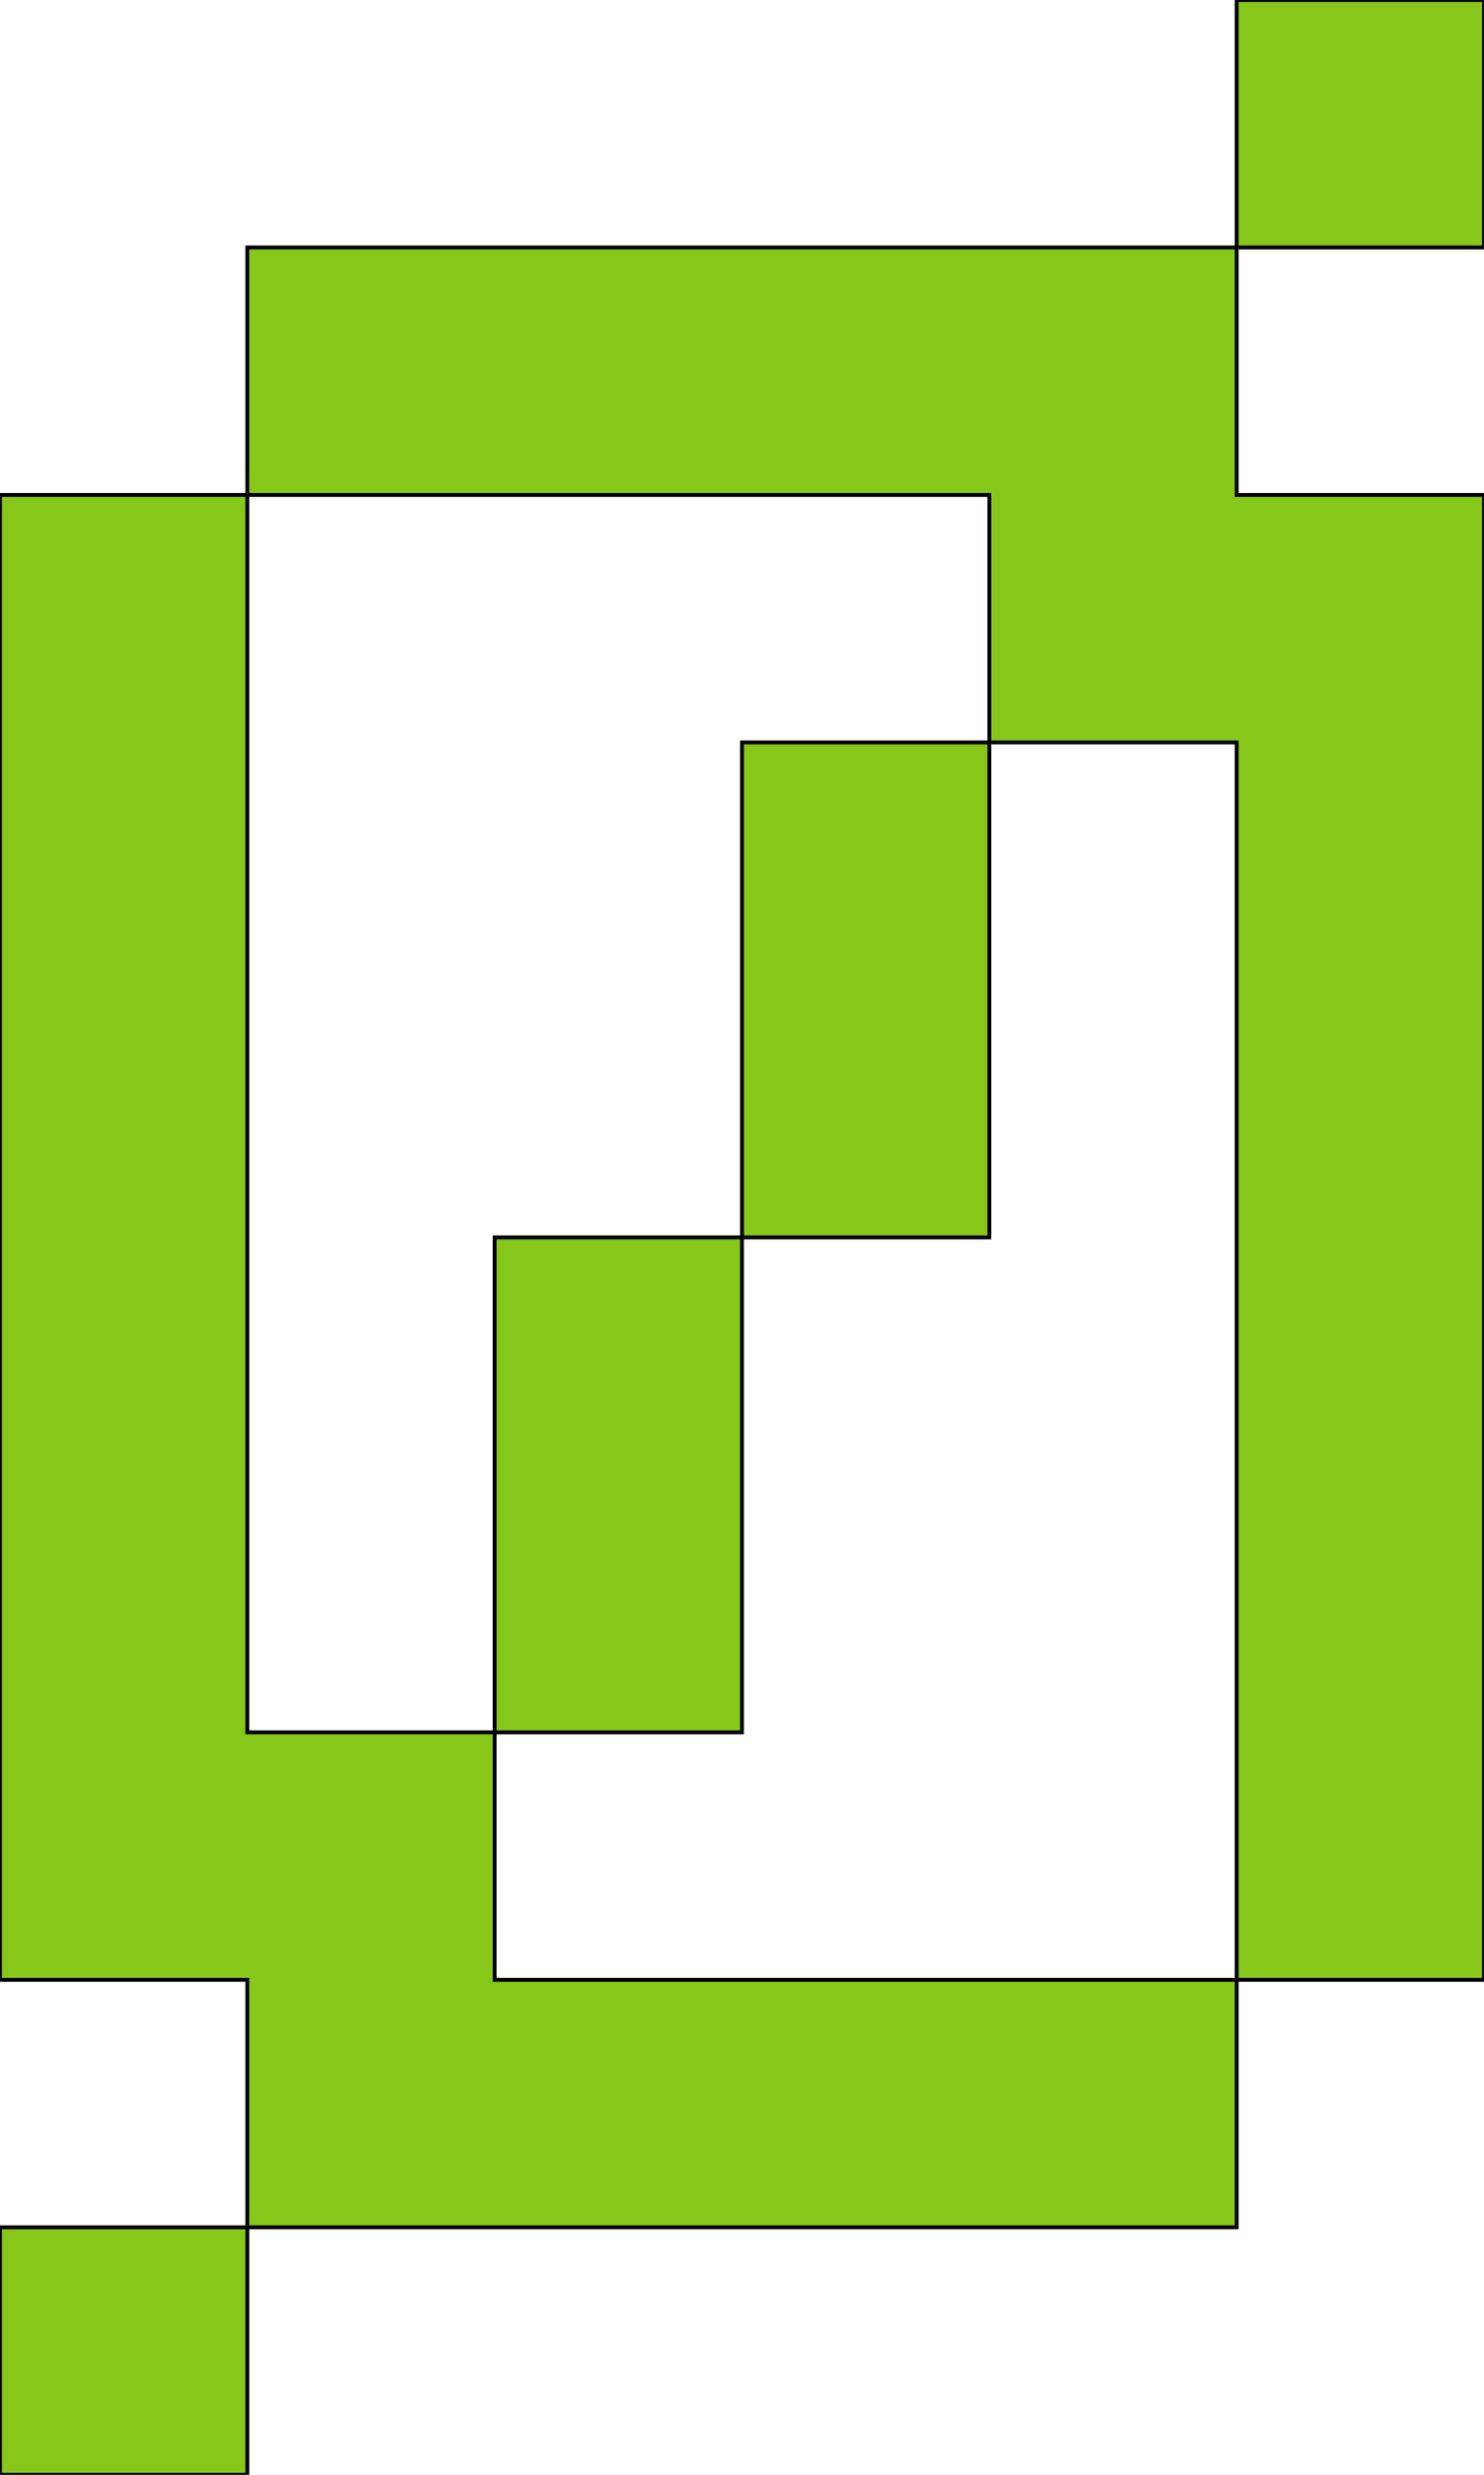 <svg xmlns='http://www.w3.org/2000/svg'
xmlns:xlink='http://www.w3.org/1999/xlink'
viewBox = '64 -576 384 640'>
 <path d = '
M 448 -512
L 448 -576
L 384 -576
L 384 -512
L 128 -512
L 128 -448
L 64 -448
Q 64 -448, 64 -64
L 128 -64
L 128 0
L 64 0
L 64 64
L 128 64
L 128 0
L 384 0
L 384 -64
L 192 -64
L 192 -128
L 128 -128
L 128 -448
L 320 -448
L 320 -384
L 256 -384
Q 256 -384, 256 -256
L 192 -256
Q 192 -256, 192 -128
L 256 -128
Q 256 -128, 256 -256
L 320 -256
Q 320 -256, 320 -384
L 384 -384
L 384 -64
L 448 -64
Q 448 -64, 448 -448
L 384 -448
L 384 -512
L 448 -512

'
 fill='none'
 stroke='black'
 style='fill:#86c719'/>
</svg>